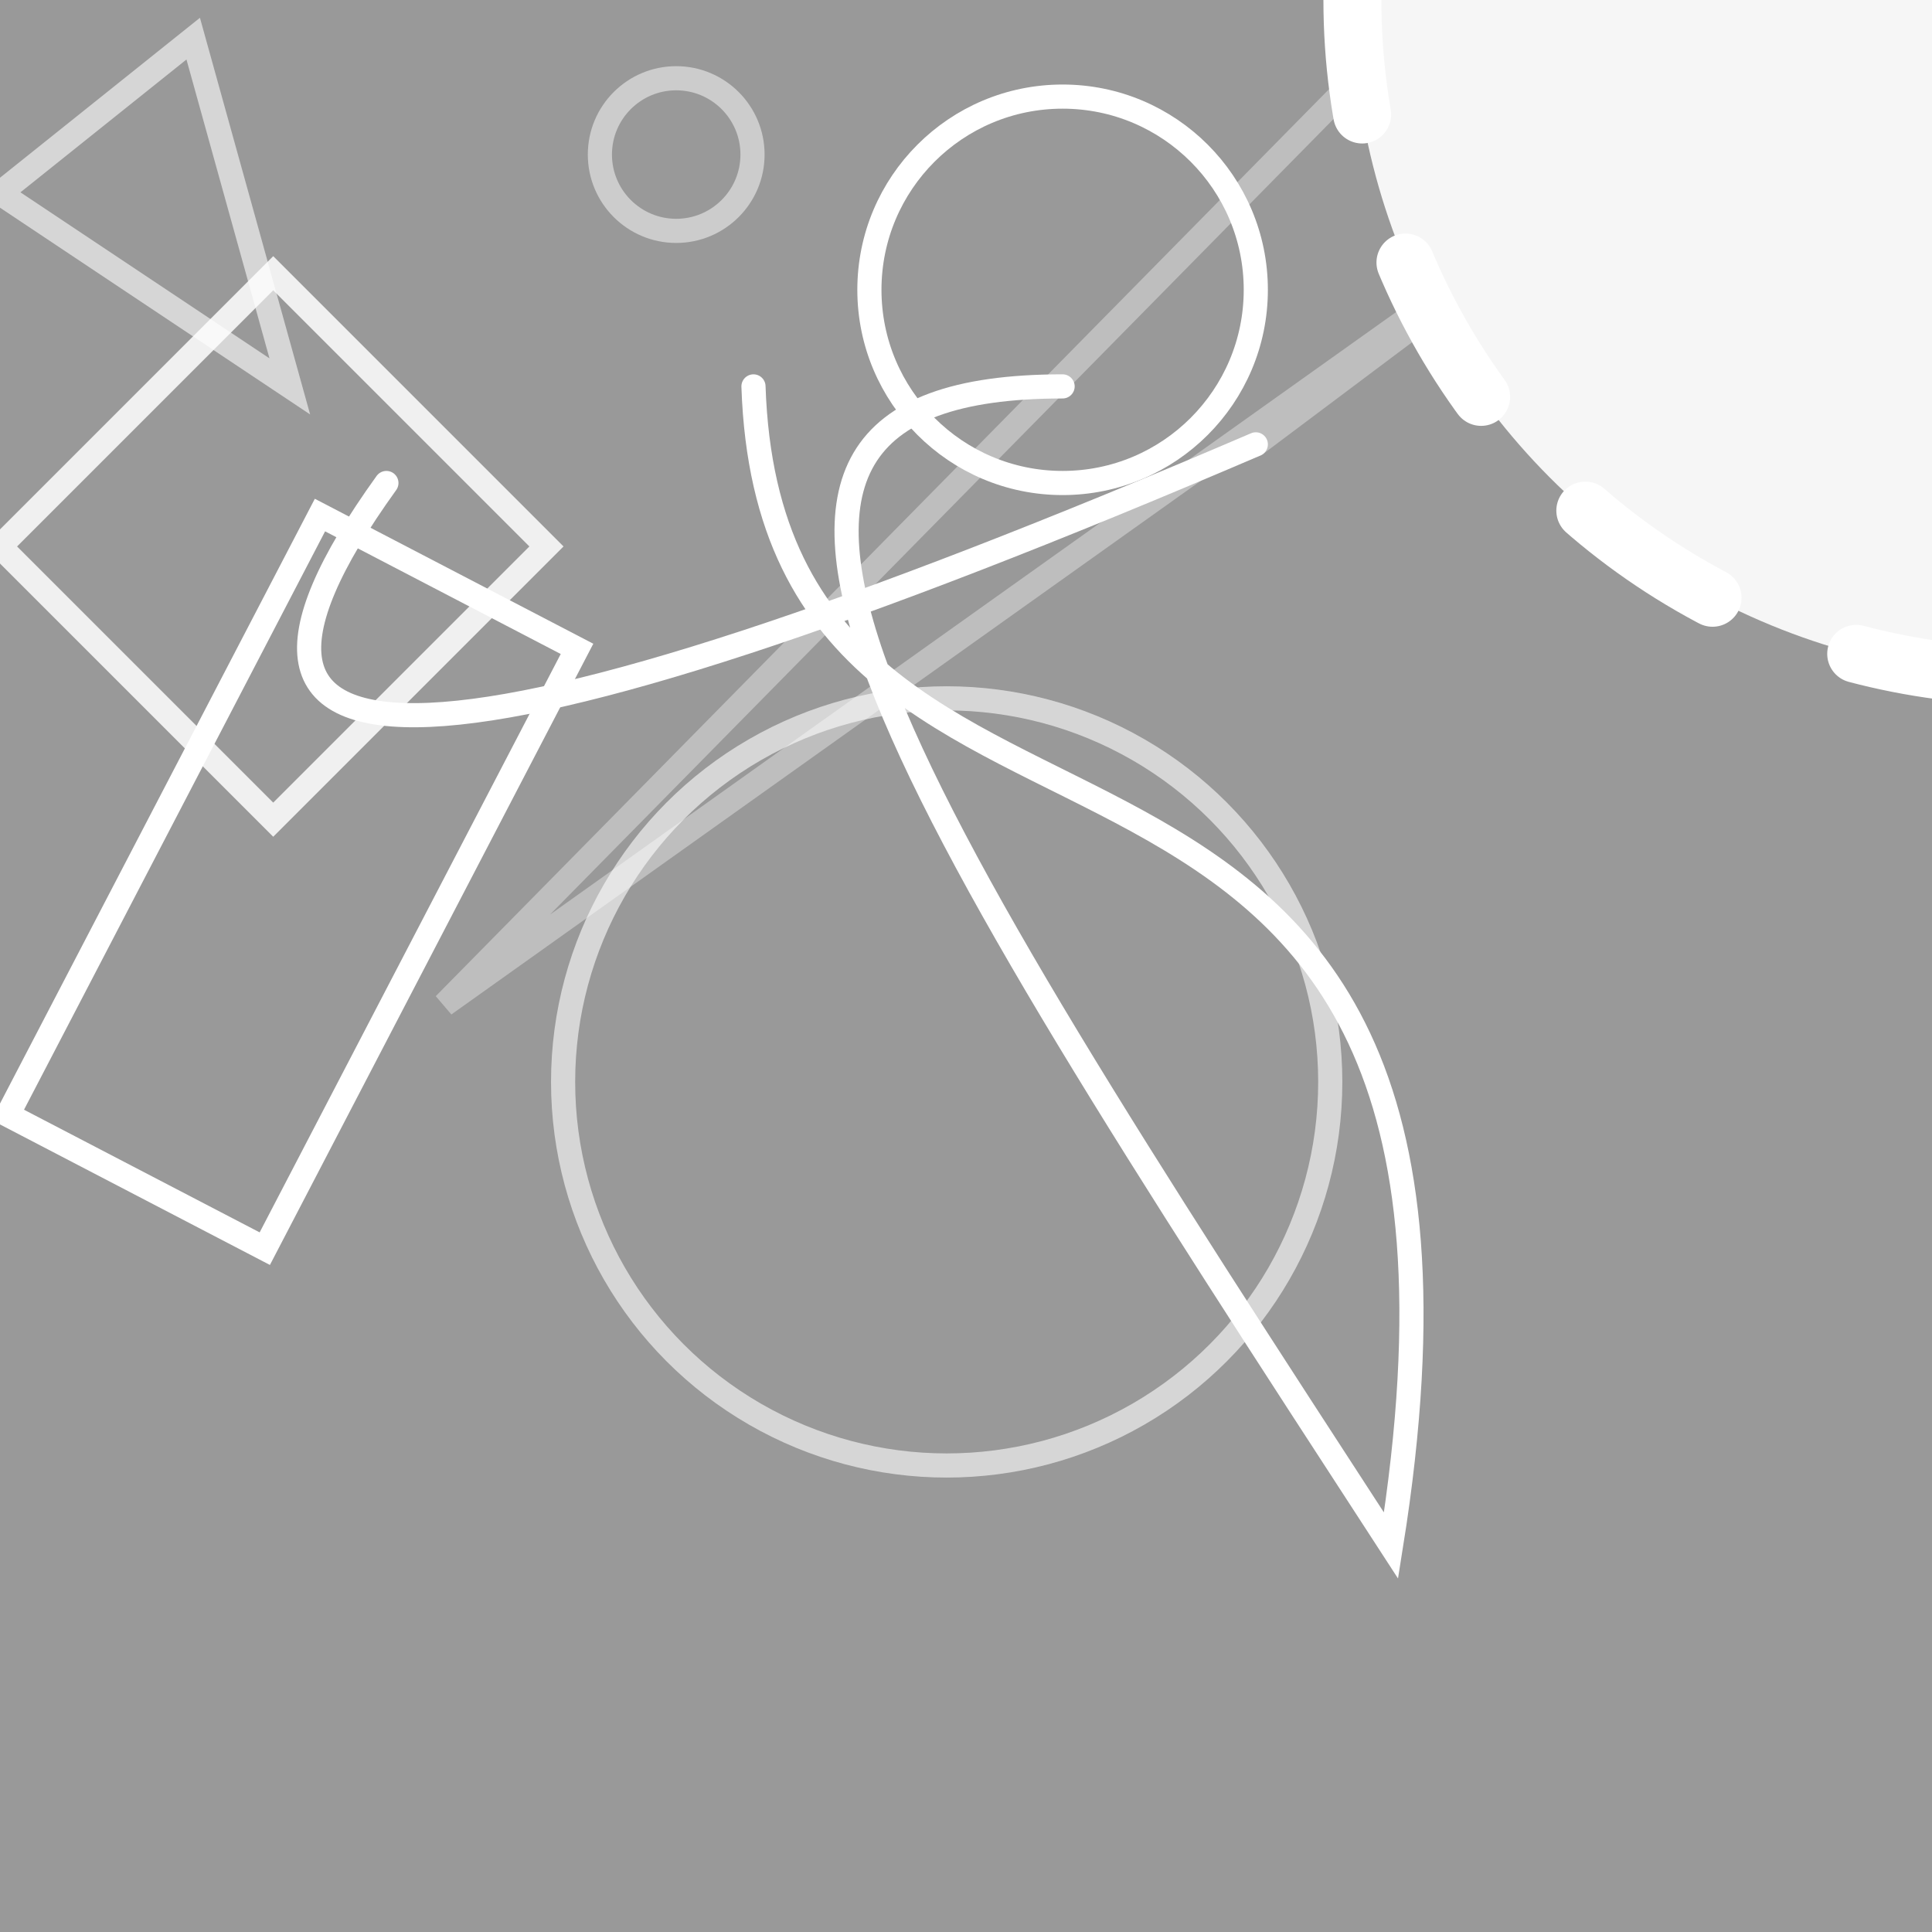 <svg height='100px' width='100px' version='1' fill="none" xmlns="http://www.w3.org/2000/svg" xmlns:xlink="http://www.w3.org/1999/xlink" stroke="#fff" opacity=".5">
	<rect width="100%" height="100%" fill="#333333" stroke="none"/>
	<g stroke-linecap="round" stroke-width="1.25">
		<path d='M 0 10 L 15 20 10 2 Z' opacity=".6"/>
		<rect x="0" y="0" height="20" width="20" opacity=".85" transform="rotate(45) translate(20 0)"></rect>
		<circle cx="0" cy="10" r="10" transform="translate(55 5)" opacity="1"></circle>
		<path d="M 20 25 Q 2 50 65 23"></path>
		<path d="M 65 23 L 89 5 23 52 75 -0.8" opacity=".365"></path>
		<circle r="3.95" cx="35" cy="8" opacity=".5"></circle>
		<rect x="27" y="16" height="35" width="15" transform="rotate(27.5)"></rect>
		<path d="M 35 20 C 13 20 26 40 52 80 60 30 20 50 19 20" transform="translate(20 0)"></path>
		<circle r="19.854" cx="49" cy="56" opacity=".6">
		</circle>
	</g>
	<circle stroke-linecap='round' stroke-width='3' stroke-dasharray="8" stroke-dashoffset="-56" stroke="inherit" r="35" cx="105" cy="0" fill="#eee" fill-opacity="1"></circle>
</svg>

